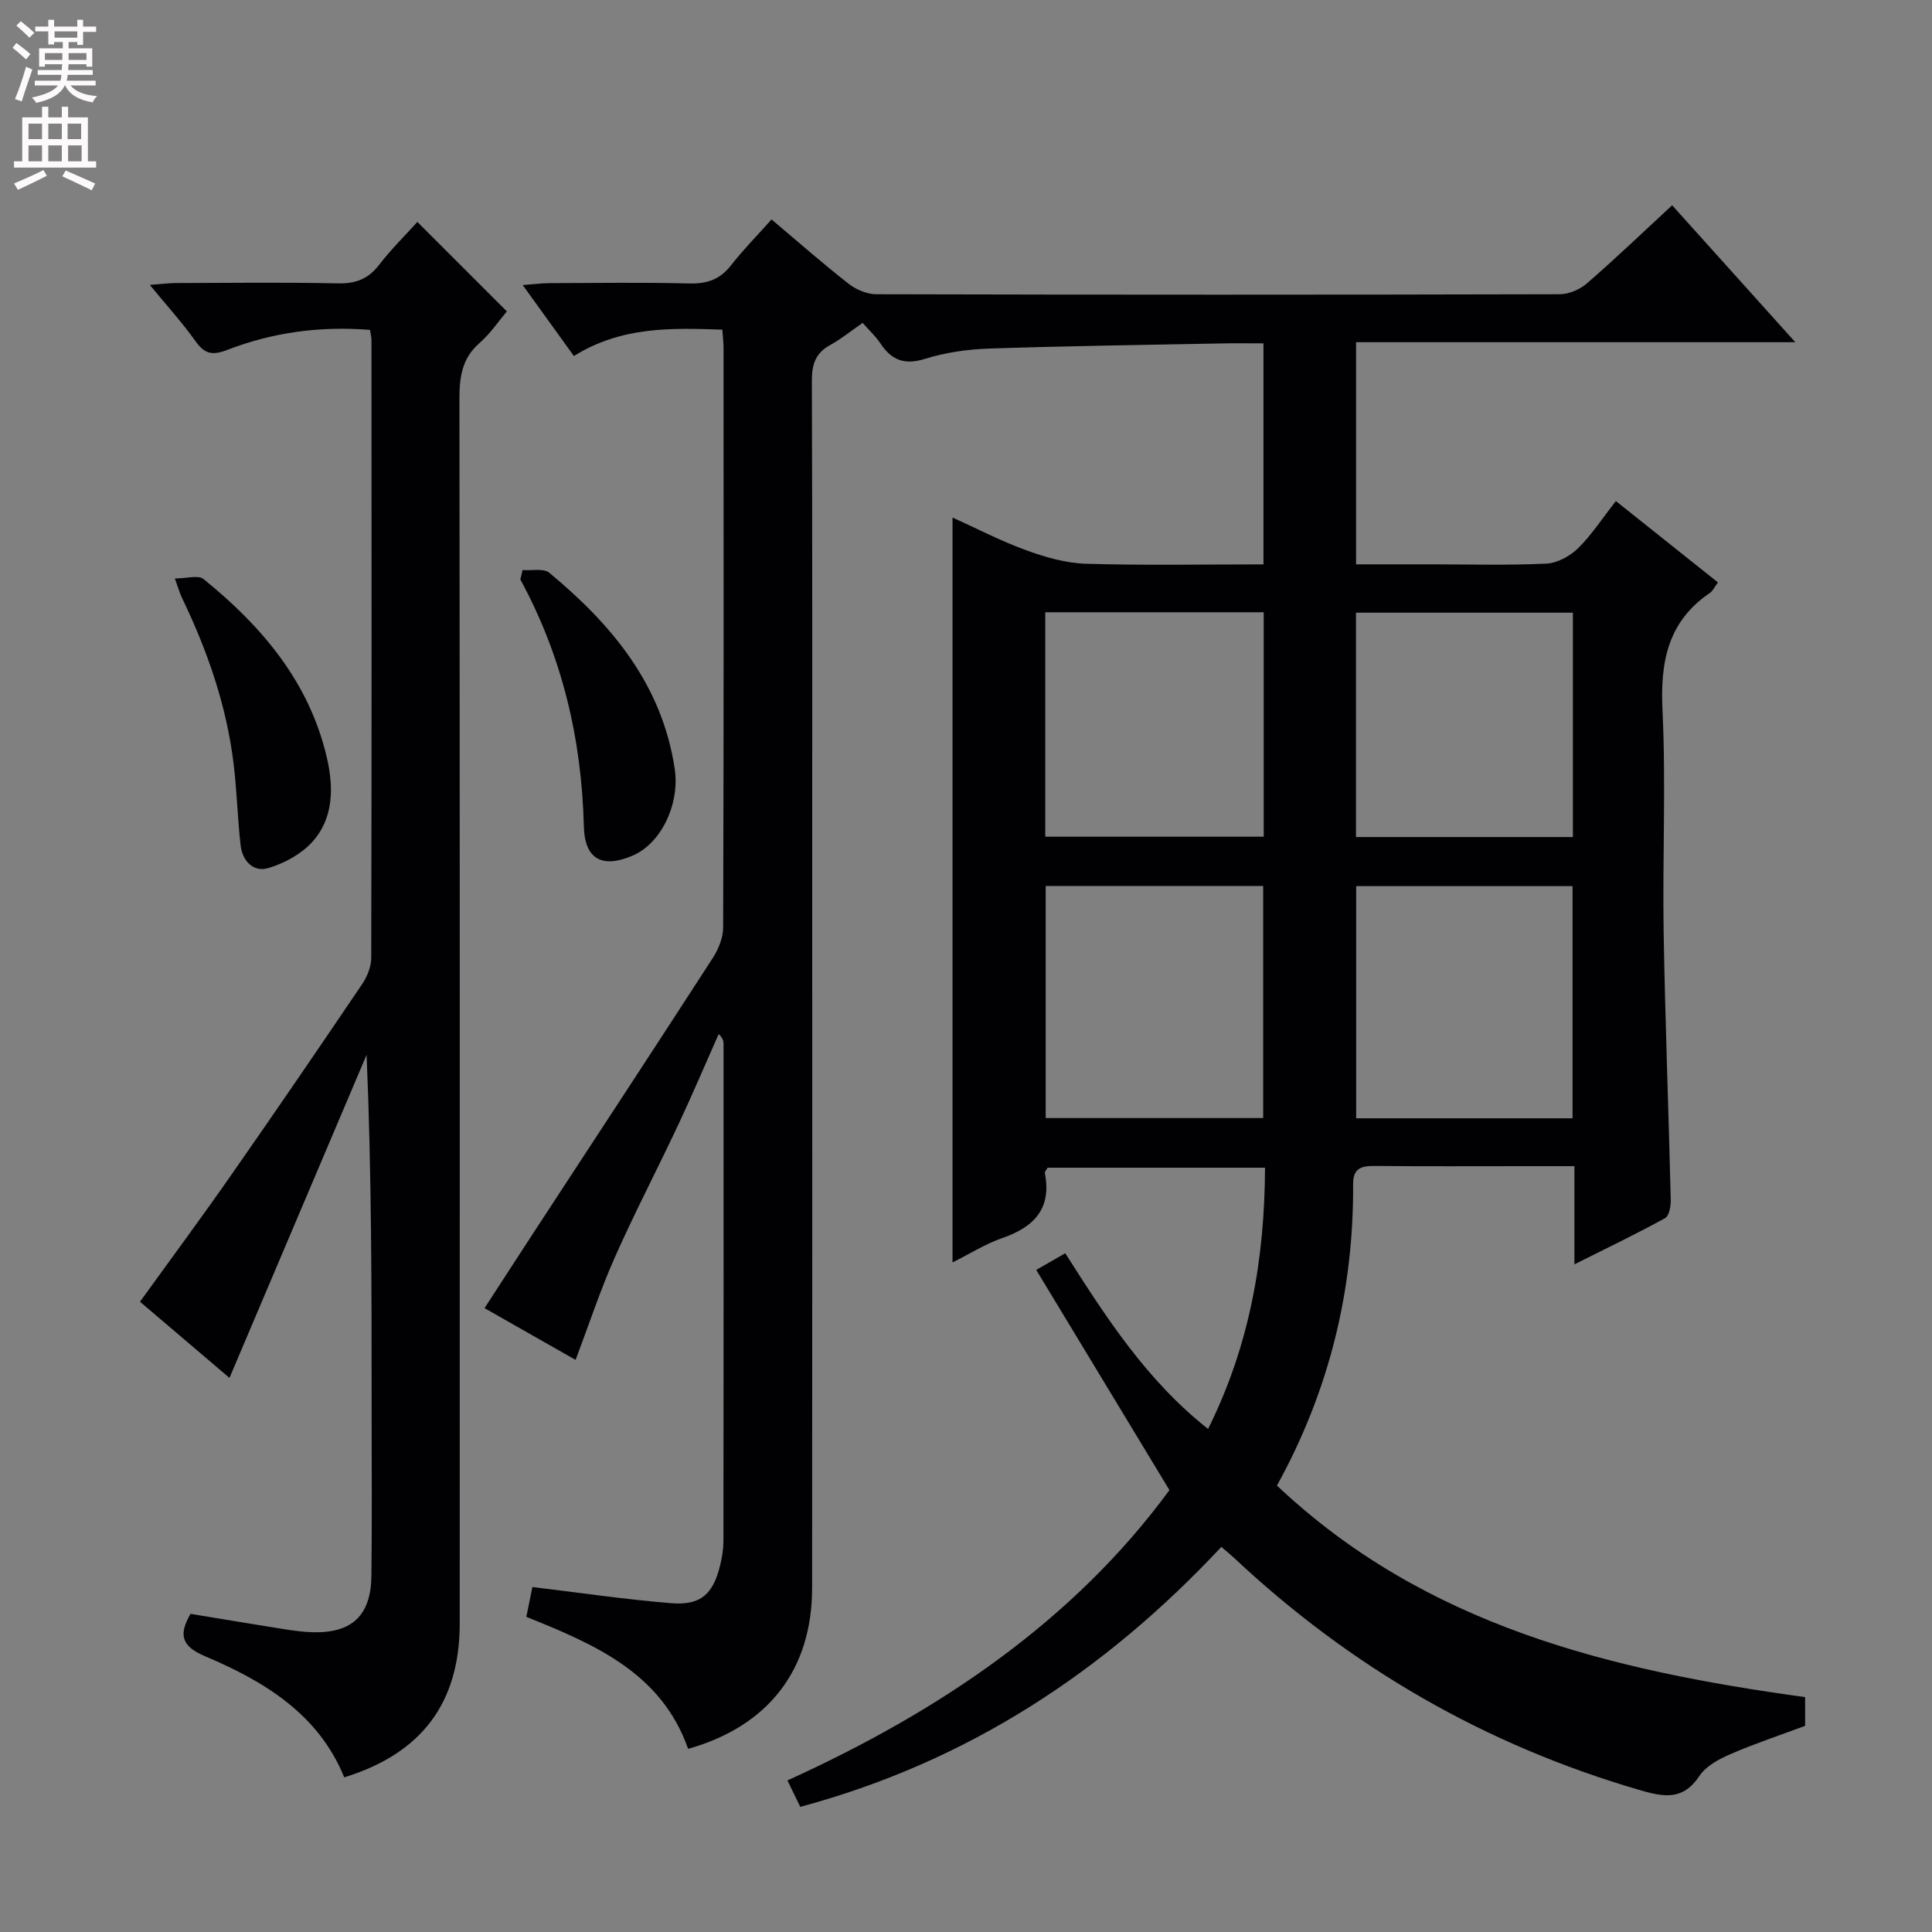 <svg enable-background="new 0 0 400 400" viewBox="0 0 400 400" xmlns="http://www.w3.org/2000/svg"><rect x="0" y="0" width="400" height="400" fill="#808080" stroke="none"/><g fill="#010103"><path d="m264.38 307.57c30.73 29.04 69.15 38.28 109.35 43.8v5.95c-5.27 1.96-10.44 3.68-15.43 5.84-2.39 1.04-5.09 2.47-6.45 4.52-3.42 5.17-7.43 4.37-12.41 2.92-31.91-9.3-59.84-25.42-84.03-48.14-.71-.66-1.47-1.27-2.54-2.19-24.12 25.78-52.46 44.48-87.18 53.82-.85-1.74-1.67-3.45-2.66-5.47 31.5-14.31 59.21-33.01 79.09-60.11-9.34-15.43-18.34-30.32-27.58-45.59 2.62-1.51 4.14-2.38 6.01-3.45 8.46 13.28 16.78 26.27 29.57 36.38 8.6-17.29 11.71-35.15 11.79-54.09-15.33 0-30.24 0-45.02 0-.3.55-.62.86-.57 1.1 1.47 7.41-2.27 11.21-8.85 13.48-3.41 1.18-6.53 3.17-10.26 5.03 0-51.67 0-102.77 0-154.22 5.07 2.29 10.07 4.9 15.32 6.8 3.94 1.43 8.19 2.65 12.34 2.77 12.12.36 24.26.13 36.72.13 0-15.36 0-30.25 0-45.76-2.88 0-5.66-.05-8.44.01-16.14.31-32.28.53-48.42 1.07-4.44.15-9 .81-13.23 2.13-4.25 1.33-6.92.26-9.23-3.21-.99-1.49-2.34-2.72-3.67-4.24-2.38 1.65-4.45 3.34-6.75 4.6-3.03 1.67-3.77 4.02-3.76 7.36.11 34 .07 68 .07 102 0 49.33.03 98.67-.02 148-.02 16.89-9.05 28.59-25.67 33.27-5.54-15.77-19.4-21.65-33.5-27.33.47-2.31.89-4.37 1.26-6.17 9.68 1.16 19.15 2.56 28.68 3.34 6.15.51 8.73-1.84 10.19-7.85.39-1.6.67-3.28.68-4.92.04-34.33.03-68.67.02-103 0-.6-.1-1.2-1.01-2.05-2.78 6.26-5.45 12.56-8.36 18.76-4.32 9.19-9.02 18.19-13.14 27.47-2.99 6.72-5.29 13.75-8.12 21.22-5.82-3.3-12.07-6.85-18.85-10.71 3.53-5.43 6.81-10.53 10.13-15.6 12.38-18.94 24.81-37.86 37.1-56.86 1.19-1.84 2.17-4.23 2.17-6.37.13-40 .1-80 .08-120 0-1.13-.15-2.25-.25-3.76-10.62-.36-20.87-.68-30.73 5.46-3.39-4.69-6.72-9.3-10.6-14.69 2.41-.18 3.95-.39 5.5-.4 9.67-.03 19.34-.18 29 .07 3.66.09 6.34-.82 8.62-3.75 2.53-3.24 5.44-6.18 8.4-9.51 5.52 4.65 10.62 9.15 15.97 13.33 1.55 1.21 3.8 2.16 5.73 2.16 47.17.12 94.33.12 141.5 0 1.91-.01 4.18-1 5.65-2.28 5.89-5.11 11.52-10.51 17.61-16.14 8.43 9.37 16.6 18.46 25.5 28.35-30.86 0-60.72 0-90.94 0v45.99h15.42c8 0 16.01.23 23.99-.15 2.25-.11 4.87-1.54 6.53-3.16 2.82-2.77 5.02-6.18 7.85-9.79 7.04 5.61 13.99 11.15 21.13 16.84-.69.93-1.04 1.76-1.67 2.18-8.69 5.91-10.29 14.23-9.81 24.22.73 15.3-.01 30.66.24 45.99.31 18.46 1.03 36.92 1.47 55.38.03 1.31-.31 3.38-1.17 3.85-5.9 3.25-11.99 6.17-18.77 9.57 0-7.18 0-13.43 0-20.33-3.59 0-6.7 0-9.82 0-10.5 0-21 .06-31.5-.04-2.73-.03-4.51.43-4.5 3.68.13 21.98-4.89 42.75-15.77 62.49zm-47.88-124.14v48.05h45.03c0-16.22 0-32.1 0-48.05-15.17 0-29.93 0-45.03 0zm64.28 48.1h44.8c0-16.17 0-32.04 0-48.07-15.08 0-29.82 0-44.8 0zm-19.14-58.3c0-15.77 0-31.02 0-46.47-15.2 0-30.1 0-45.23 0v46.47zm64.01.07c0-15.81 0-31.06 0-46.45-15.14 0-30 0-44.91 0v46.45z"/><path d="m76.61 68.3c-10.38-.83-20.18.52-29.57 4.15-3.1 1.2-4.71.82-6.58-1.83-2.68-3.77-5.81-7.21-9.44-11.63 2.38-.18 3.89-.38 5.4-.39 11.16-.03 22.33-.17 33.49.07 3.67.08 6.28-.86 8.55-3.8 2.5-3.25 5.45-6.15 7.95-8.92 6.25 6.25 12.22 12.22 18.53 18.52-1.61 1.9-3.39 4.56-5.7 6.59-3.65 3.2-4.12 7.08-4.12 11.6.09 84.49.08 168.97.06 253.46 0 16.41-7.85 26.92-23.91 31.86-5.34-13.13-16.57-19.89-28.83-25.08-4.91-2.08-5.48-4.46-3-8.77 6.41 1.05 12.91 2.15 19.42 3.18 1.97.31 3.96.58 5.94.63 8.1.19 12.01-3.49 12.1-11.71.13-11.66.04-23.33.04-34.99 0-24.16 0-48.32-1.04-72.85-9.43 22.22-18.87 44.44-28.39 66.89-5.49-4.67-11.88-10.11-18.53-15.77 6.33-8.77 12.74-17.42 18.89-26.24 9.15-13.1 18.16-26.29 27.11-39.52 1.05-1.55 1.88-3.62 1.88-5.46.1-42.66.07-85.32.05-127.98-.01-.49-.15-.97-.3-2.01z"/><path d="m36.2 119.77c2.42 0 4.85-.77 5.94.12 12.11 9.79 21.91 21.37 25.53 36.96 1.41 6.05 1.46 12.56-3.05 17.5-2.29 2.51-5.78 4.4-9.09 5.38-3.12.93-5.36-1.55-5.72-4.75-.63-5.59-.76-11.23-1.44-16.81-1.47-12.14-5.45-23.53-10.74-34.49-.41-.87-.67-1.82-1.43-3.91z"/><path d="m108.19 118.02c1.88.15 4.35-.41 5.54.57 12.94 10.72 23.34 23.16 25.96 40.56 1.1 7.29-2.78 15.49-8.76 18.02-6.28 2.67-9.88.71-10.05-6.07-.45-18.07-4.47-35.17-13.15-51.13.16-.65.31-1.3.46-1.95z"/></g><path d="m2.6 9.9.8-1c.9.7 1.9 1.4 2.9 2.3l-.9 1.1c-1.1-1-2-1.8-2.8-2.4zm.5 10.6c.9-2.1 1.6-4.3 2.3-6.7.4.2.8.4 1.3.6-.7 2.1-1.5 4.3-2.2 6.6zm.3-15.2.9-.9c1 .8 2 1.6 2.8 2.4l-1 1c-.9-.9-1.8-1.7-2.7-2.5zm12.6-1.2h1.2v1.4h2.7v1.1h-2.7v2.7h-1.2v-.6h-1.8v1.3h4.9v3.8h-1.2v-.5h-3.7c0 .4-.1.9-.1 1.2h5.1v1h-5.2c0 .5-.1.9-.2 1.2h6v1h-5.2c1.1 1.3 2.9 2 5.5 2.2-.4.4-.7.8-.9 1.3-2.9-.5-4.8-1.6-5.7-3.5h-.1c-.8 1.7-2.7 2.9-5.9 3.6-.2-.4-.6-.8-.9-1.1 2.8-.6 4.6-1.4 5.4-2.5h-4.8v-1h5.3c.1-.3.2-.7.2-1.2h-4.9v-1h5c0-.4 0-.8.1-1.2h-3.6v.5h-1.2v-3.8h4.9v-1.3h-1.8v.5h-1.2v-2.7h-2.7v-1h2.7v-1.4h1.2v1.4h4.8zm-6.7 8.3h3.6c0-.4 0-.9 0-1.4h-3.6zm1.9-4.6h4.8v-1.3h-4.7v1.3zm6.7 3.2h-3.7v1.4h3.7z" fill="#fcfafa"/><path d="m8.7 22.1h1.3v2.2h2.8v-2.2h1.3v2.2h4.1v9.1h1.7v1.3h-17v-1.3h1.7v-9.1h4.1zm.3 13.1.7 1.2c-1.8.9-3.8 1.9-6 2.9-.2-.4-.5-.8-.8-1.3 2.3-1 4.4-1.9 6.1-2.8zm-3.1-6.4h2.8v-3.2h-2.8zm0 4.6h2.8v-3.3h-2.8zm4.1-4.6h2.8v-3.2h-2.8zm0 4.6h2.8v-3.3h-2.8zm3.6 1.9c2.1.9 4.1 1.8 6.1 2.7l-.7 1.4c-2.2-1.1-4.2-2-6.1-2.9zm3.2-9.7h-2.8v3.2h2.8zm-2.7 7.8h2.8v-3.3h-2.8z" fill="#fcfafa"/></svg>